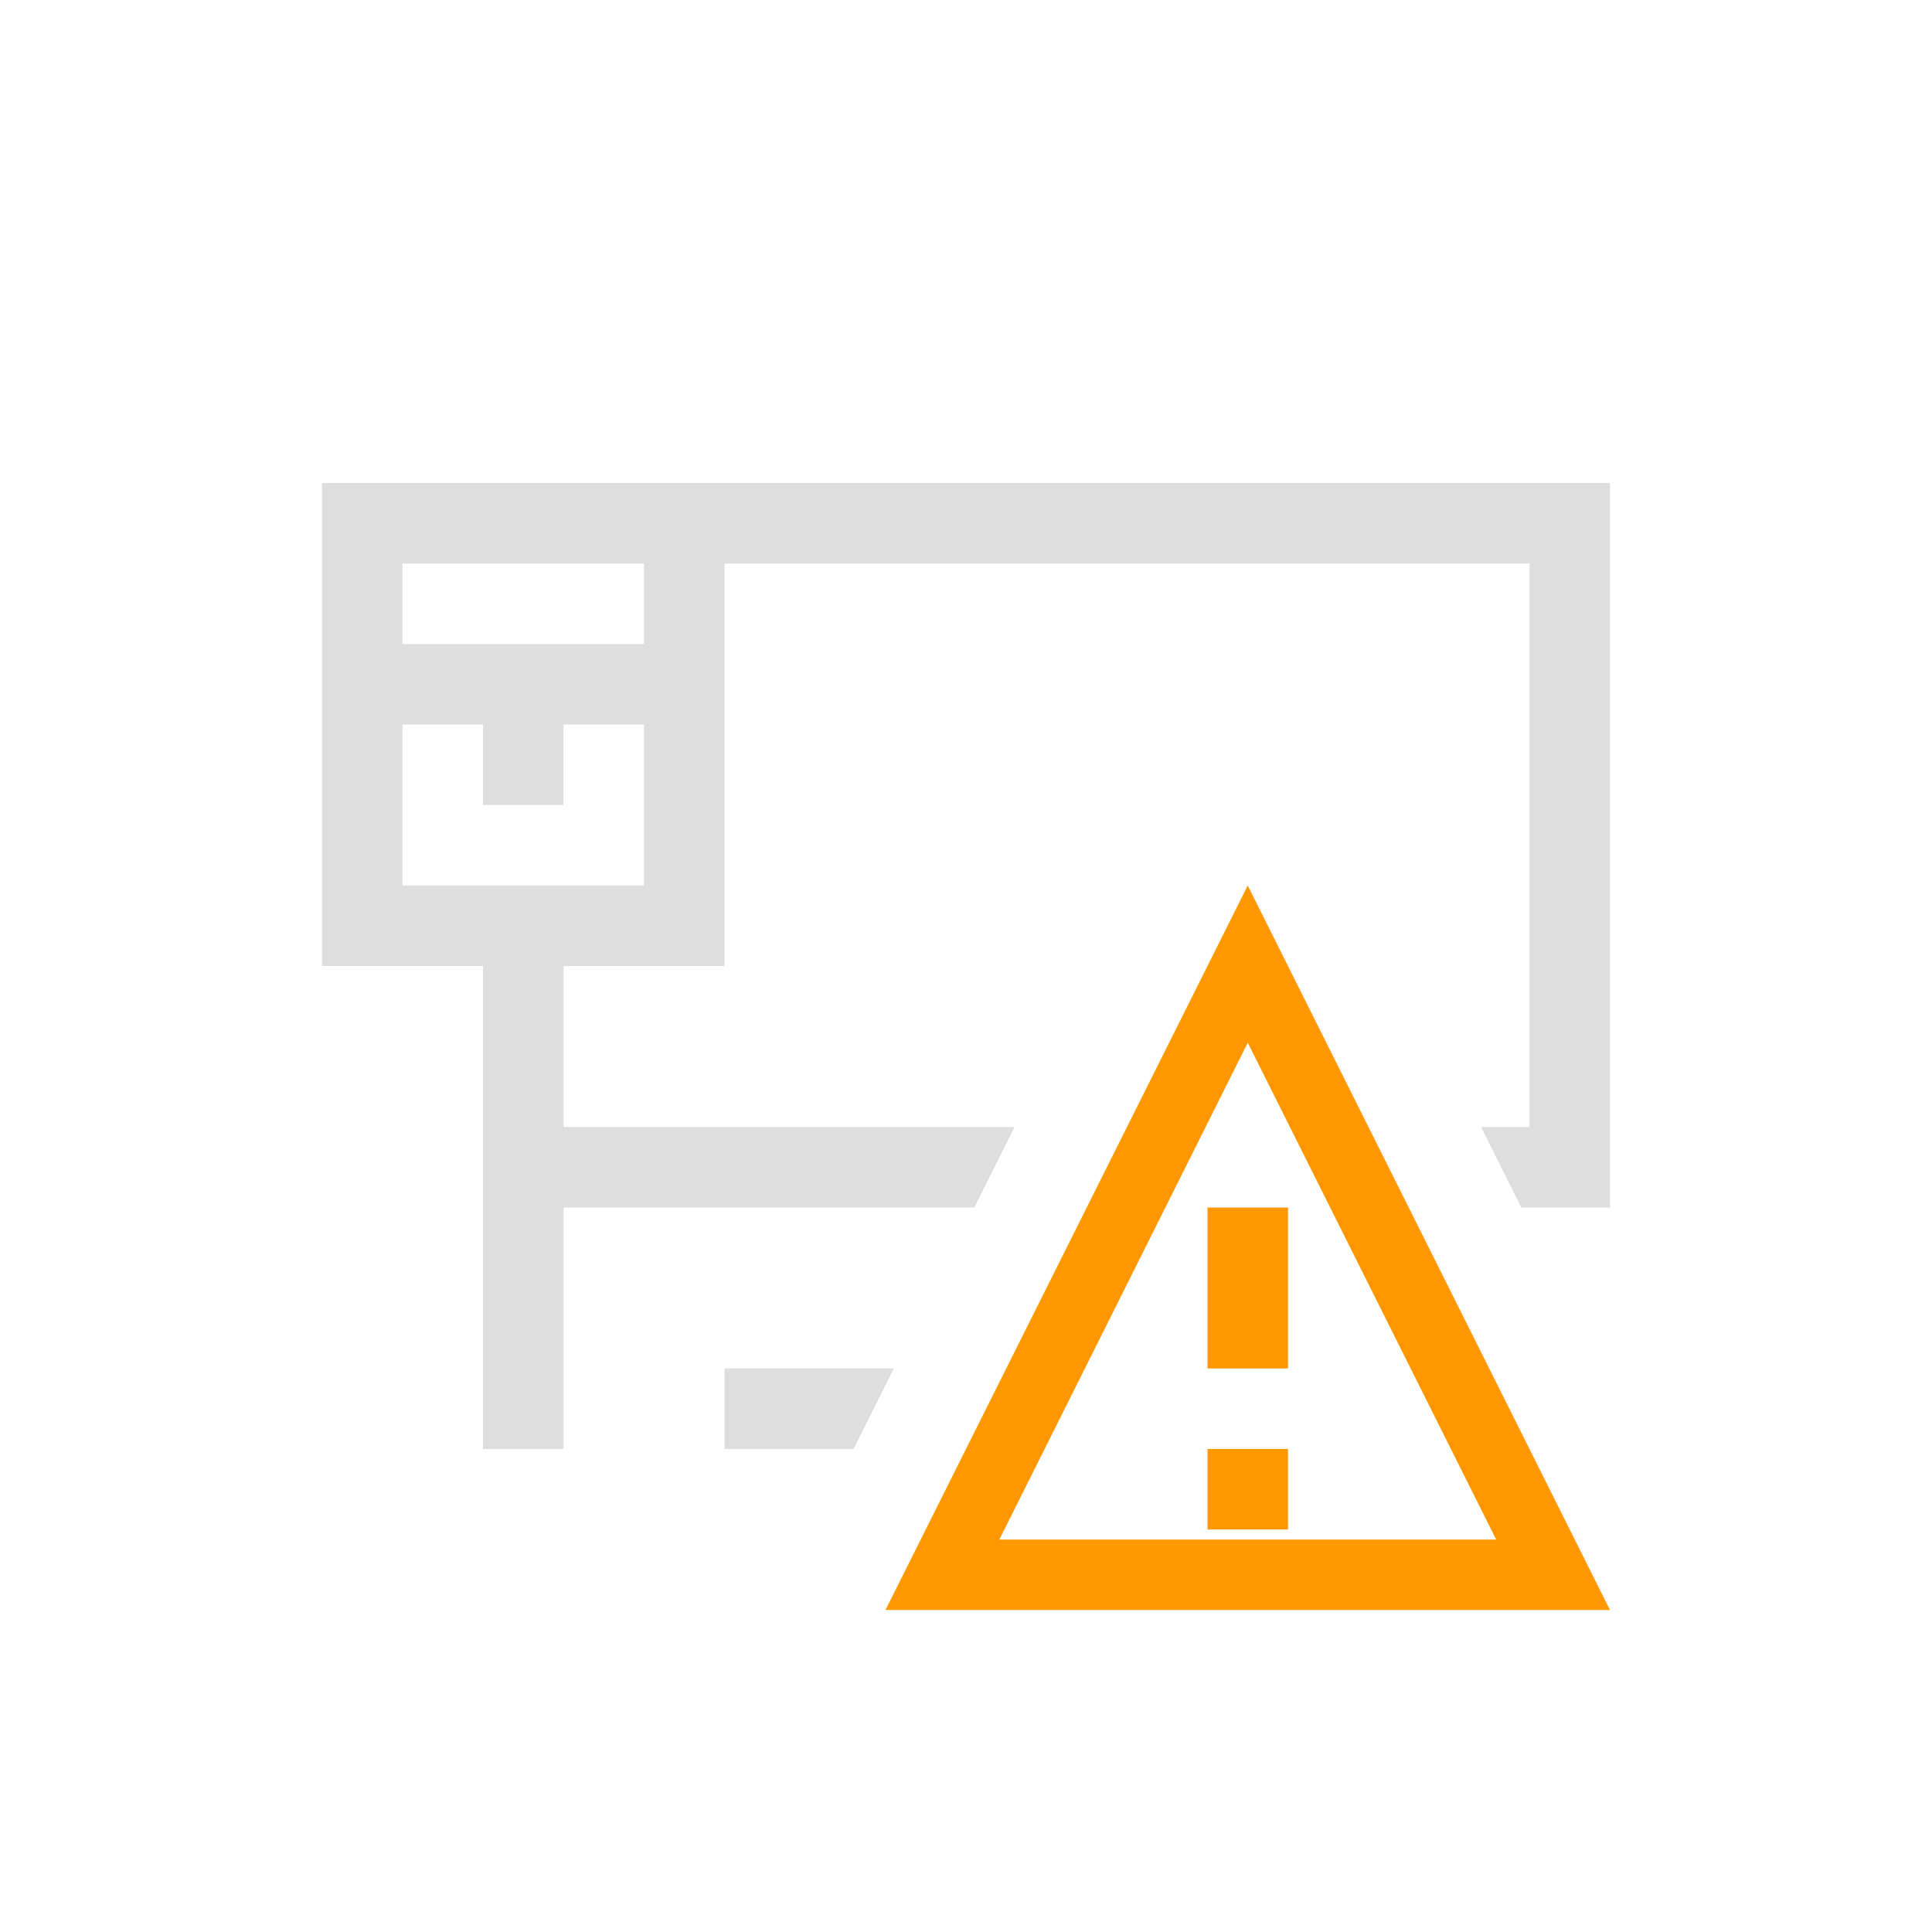 <?xml version="1.0" encoding="UTF-8" standalone="no"?>
<!-- Created with Inkscape (http://www.inkscape.org/) -->

<svg
   width="24"
   height="24"
   viewBox="0 0 24 24"
   version="1.1"
   id="svg5"
   inkscape:version="1.3.2 (091e20ef0f, 2023-11-25, custom)"
   sodipodi:docname="network-wired-activated-limited.svg"
   xmlns:inkscape="http://www.inkscape.org/namespaces/inkscape"
   xmlns:sodipodi="http://sodipodi.sourceforge.net/DTD/sodipodi-0.dtd"
   xmlns="http://www.w3.org/2000/svg"
   xmlns:svg="http://www.w3.org/2000/svg">
  <sodipodi:namedview
     id="namedview7"
     pagecolor="#ffffff"
     bordercolor="#000000"
     borderopacity="0.25"
     inkscape:showpageshadow="2"
     inkscape:pageopacity="0.0"
     inkscape:pagecheckerboard="0"
     inkscape:deskcolor="#d1d1d1"
     inkscape:document-units="px"
     showgrid="false"
     inkscape:zoom="34.166667"
     inkscape:cx="11.985366"
     inkscape:cy="12"
     inkscape:window-width="1920"
     inkscape:window-height="1017"
     inkscape:window-x="0"
     inkscape:window-y="0"
     inkscape:window-maximized="1"
     inkscape:current-layer="svg5"
     showguides="false" />
  <defs
     id="defs2">
    <style
       id="current-color-scheme"
       type="text/css">
   .ColorScheme-Text { color:#dedede; } .ColorScheme-Highlight { color:#3daee9; } .ColorScheme-NeutralText { color:#ff9800; } .ColorScheme-PositiveText { color:#4caf50; } .ColorScheme-NegativeText { color:#f44336; }
    </style>
  </defs>
  <path
     d="m 4,6 h 16 v 9 h -1.102 l -0.5,-1 H 19 V 7 H 9 v 5 H 7 v 2 h 5.602 l -0.5,1 H 7 v 3 H 6 V 12 H 4 Z m 4,5 V 9 h -1 v 1 h -1 V 9 h -1 v 2 z m 0,-3 V 7 h -3 v 1 z m 1,9 h 2.102 l -0.5,1 h -1.602 z"
     style="fill:currentColor;fill-opacity:1;stroke-width:2.667"
     id="path1"
     class="ColorScheme-Text" />
  <path
     d="m 15,17 v -2 h 1 v 2 z m 0,2 v -1 h 1 v 1 z m -4,1 4.5,-9 4.5,9 z m 1.414,-0.875 h 6.172 l -3.086,-6.172 z"
     style="fill:currentColor;fill-opacity:1;stroke-width:2.667"
     id="path2"
     class="ColorScheme-NeutralText" />
</svg>
